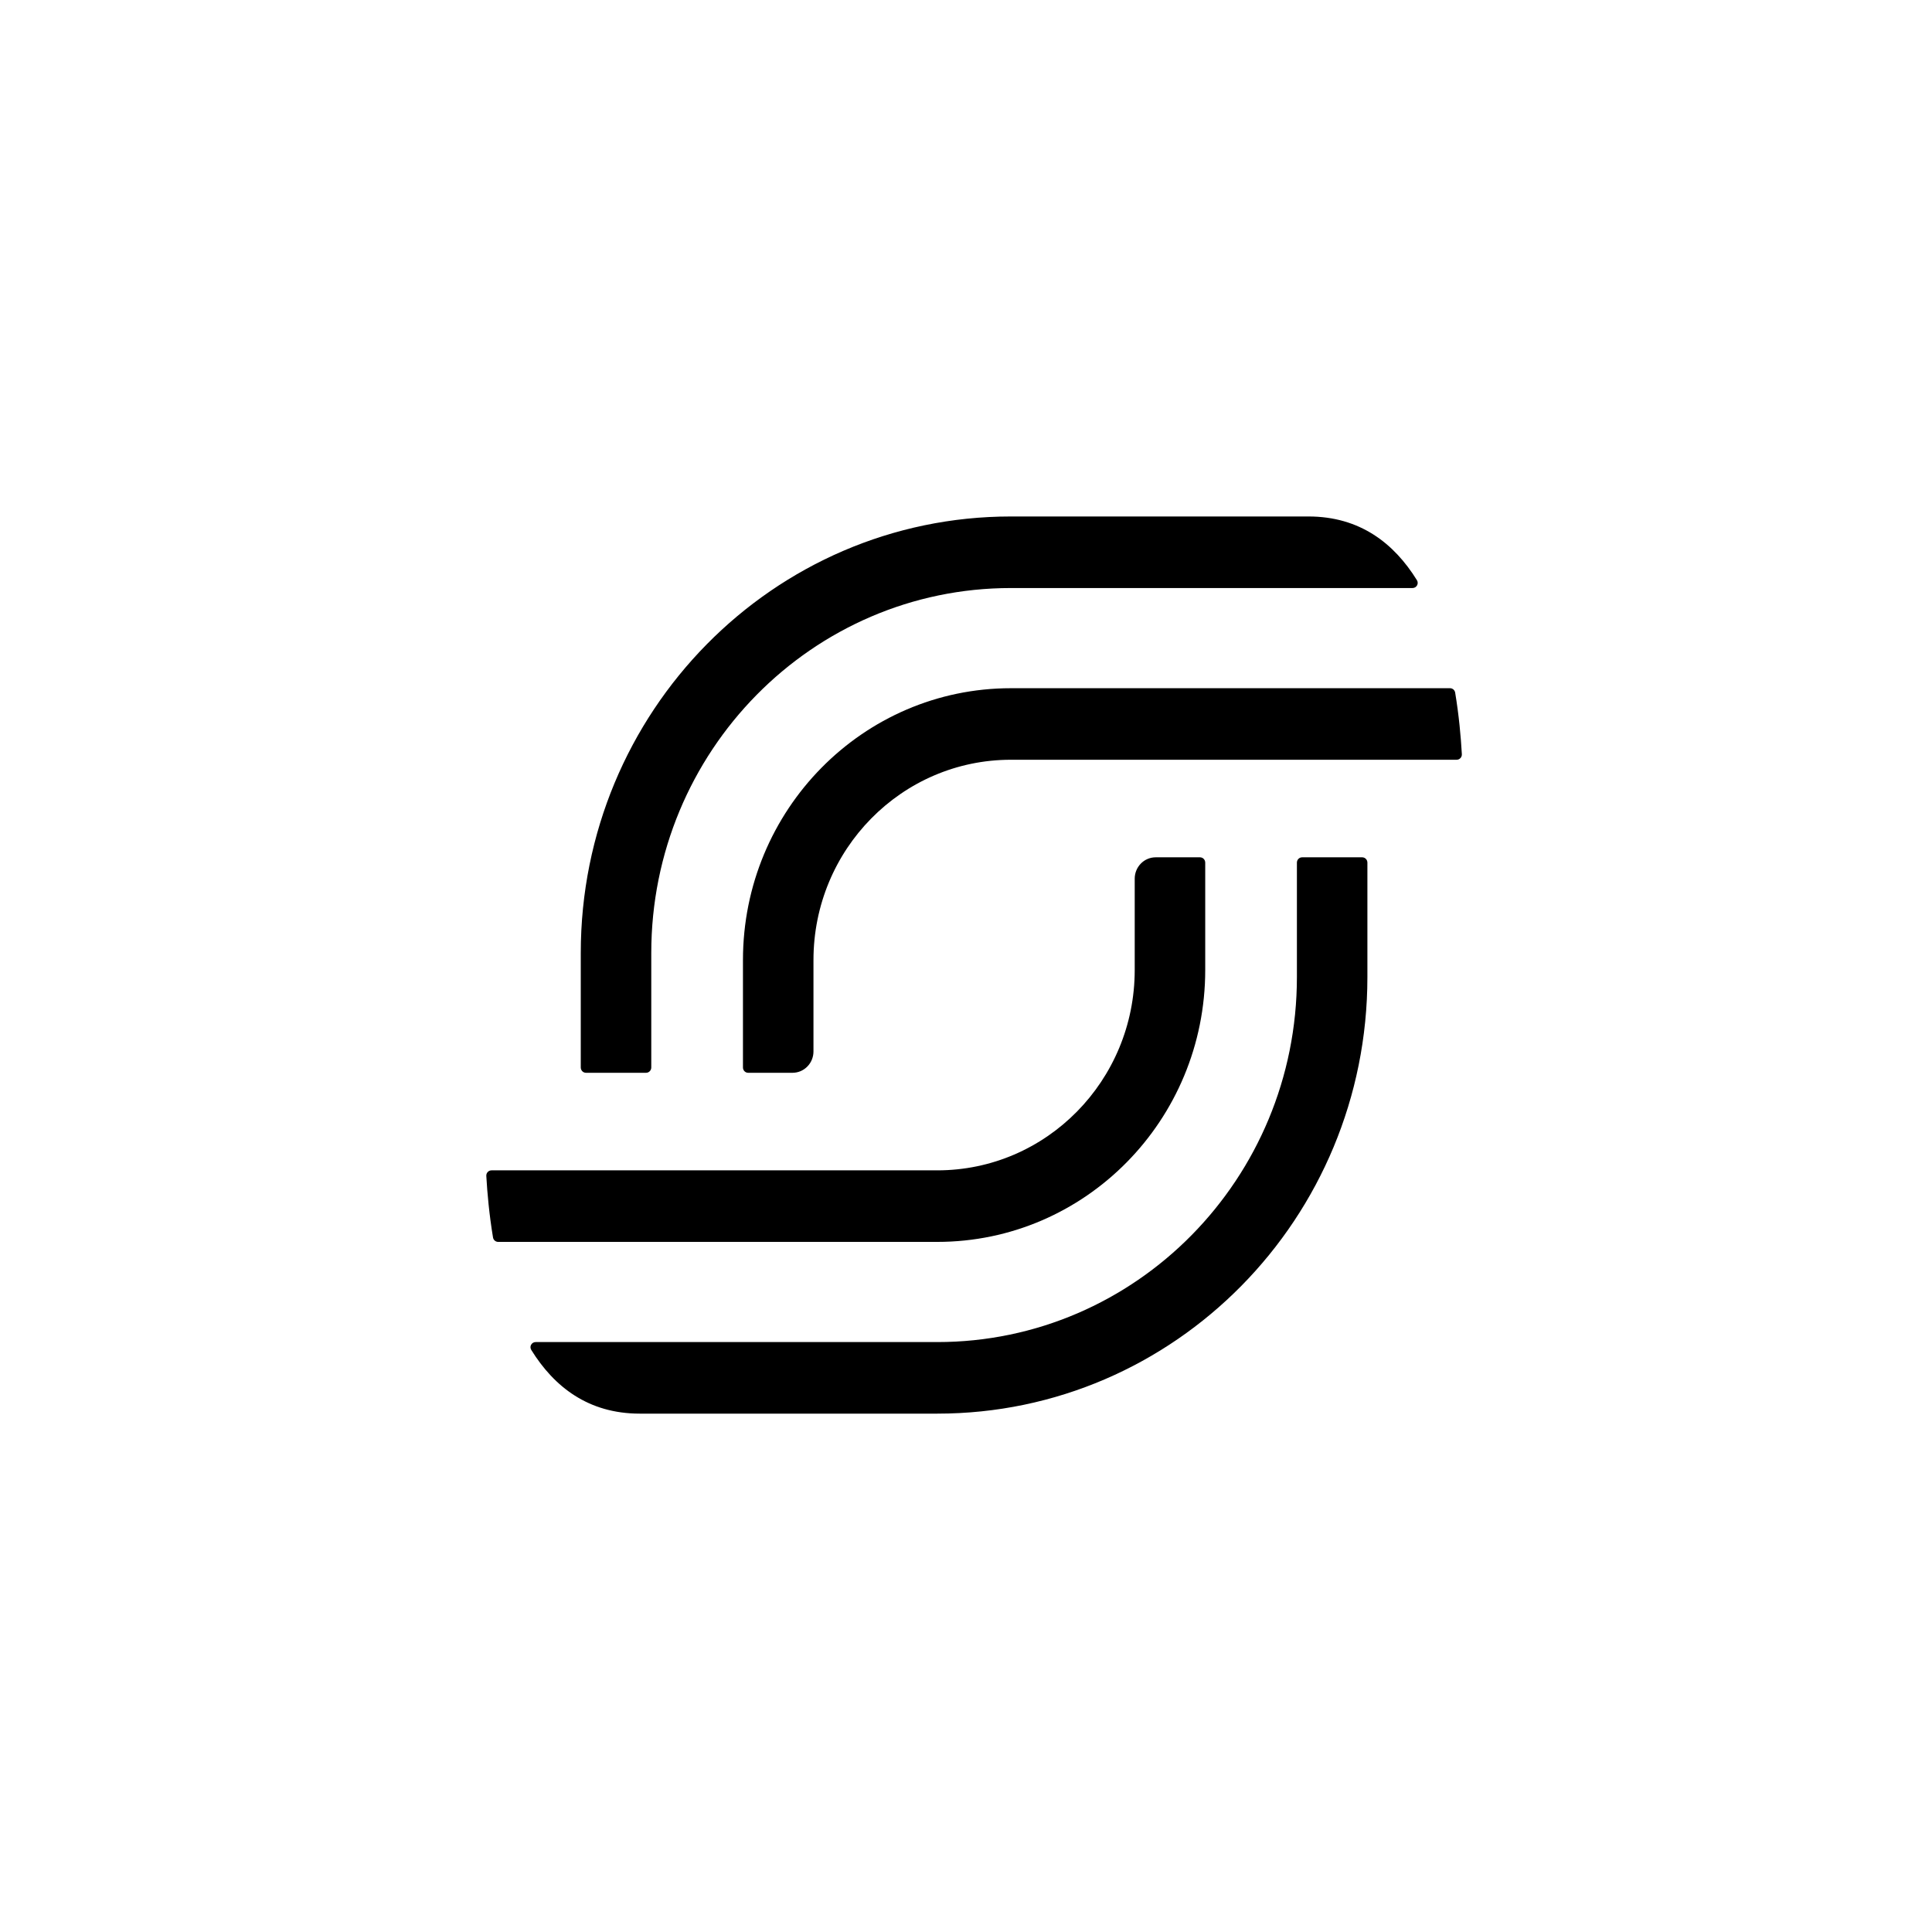 <svg viewBox="0 0 101 101" fill="none" xmlns="http://www.w3.org/2000/svg"><path d="M68.404 27H52.846C40.428 27 30.361 37.215 30.361 49.817V55.805C30.361 55.879 30.39 55.949 30.441 56.002C30.493 56.054 30.563 56.083 30.635 56.083H33.773C33.924 56.083 34.047 55.958 34.047 55.805L34.047 49.817C34.047 39.282 42.463 30.741 52.846 30.741H73.844C74.054 30.741 74.185 30.511 74.073 30.331C72.878 28.401 71.089 27.002 68.409 27H68.404Z" fill="#211D1D" style="fill:color(display-p3 0.126 0.114 0.114)"/><path d="M76.072 36.207C76.061 36.143 76.028 36.085 75.979 36.042C75.929 36.001 75.867 35.977 75.803 35.978H52.846C45.111 35.978 38.84 42.342 38.84 50.192V55.805C38.84 55.879 38.869 55.95 38.92 56.002C38.971 56.054 39.041 56.083 39.114 56.083H41.428C41.572 56.083 41.715 56.054 41.848 55.999C41.981 55.943 42.102 55.861 42.204 55.757C42.306 55.654 42.387 55.531 42.442 55.396C42.497 55.261 42.526 55.116 42.526 54.97V50.192C42.526 44.407 47.146 39.718 52.846 39.718H76.15C76.306 39.718 76.431 39.585 76.422 39.426C76.371 38.523 76.271 37.403 76.072 36.207ZM33.442 73.901H49C61.418 73.901 71.484 63.685 71.484 51.083V45.096C71.484 45.022 71.456 44.952 71.404 44.899C71.353 44.847 71.283 44.818 71.21 44.818H68.073C68 44.818 67.93 44.847 67.879 44.899C67.828 44.952 67.799 45.022 67.799 45.096V51.083C67.798 61.619 59.382 70.16 49 70.16H28.002C27.792 70.16 27.661 70.389 27.773 70.57C28.968 72.5 30.757 73.899 33.437 73.901H33.442Z" fill="#211D1D" style="fill:color(display-p3 0.126 0.114 0.114)"/><path d="M25.774 64.694C25.796 64.826 25.91 64.923 26.043 64.923H48.999C56.735 64.923 63.006 58.559 63.006 50.709V45.096C63.006 45.022 62.977 44.951 62.926 44.899C62.874 44.847 62.805 44.818 62.732 44.818H60.418C60.273 44.818 60.131 44.846 59.998 44.902C59.864 44.958 59.743 45.04 59.642 45.144C59.54 45.247 59.459 45.37 59.404 45.505C59.349 45.64 59.32 45.785 59.32 45.931V50.709C59.32 56.493 54.7 61.183 48.999 61.183H25.696C25.539 61.183 25.414 61.316 25.423 61.474C25.474 62.377 25.575 63.498 25.774 64.694Z" fill="#211D1D" style="fill:color(display-p3 0.126 0.114 0.114)"/></svg>